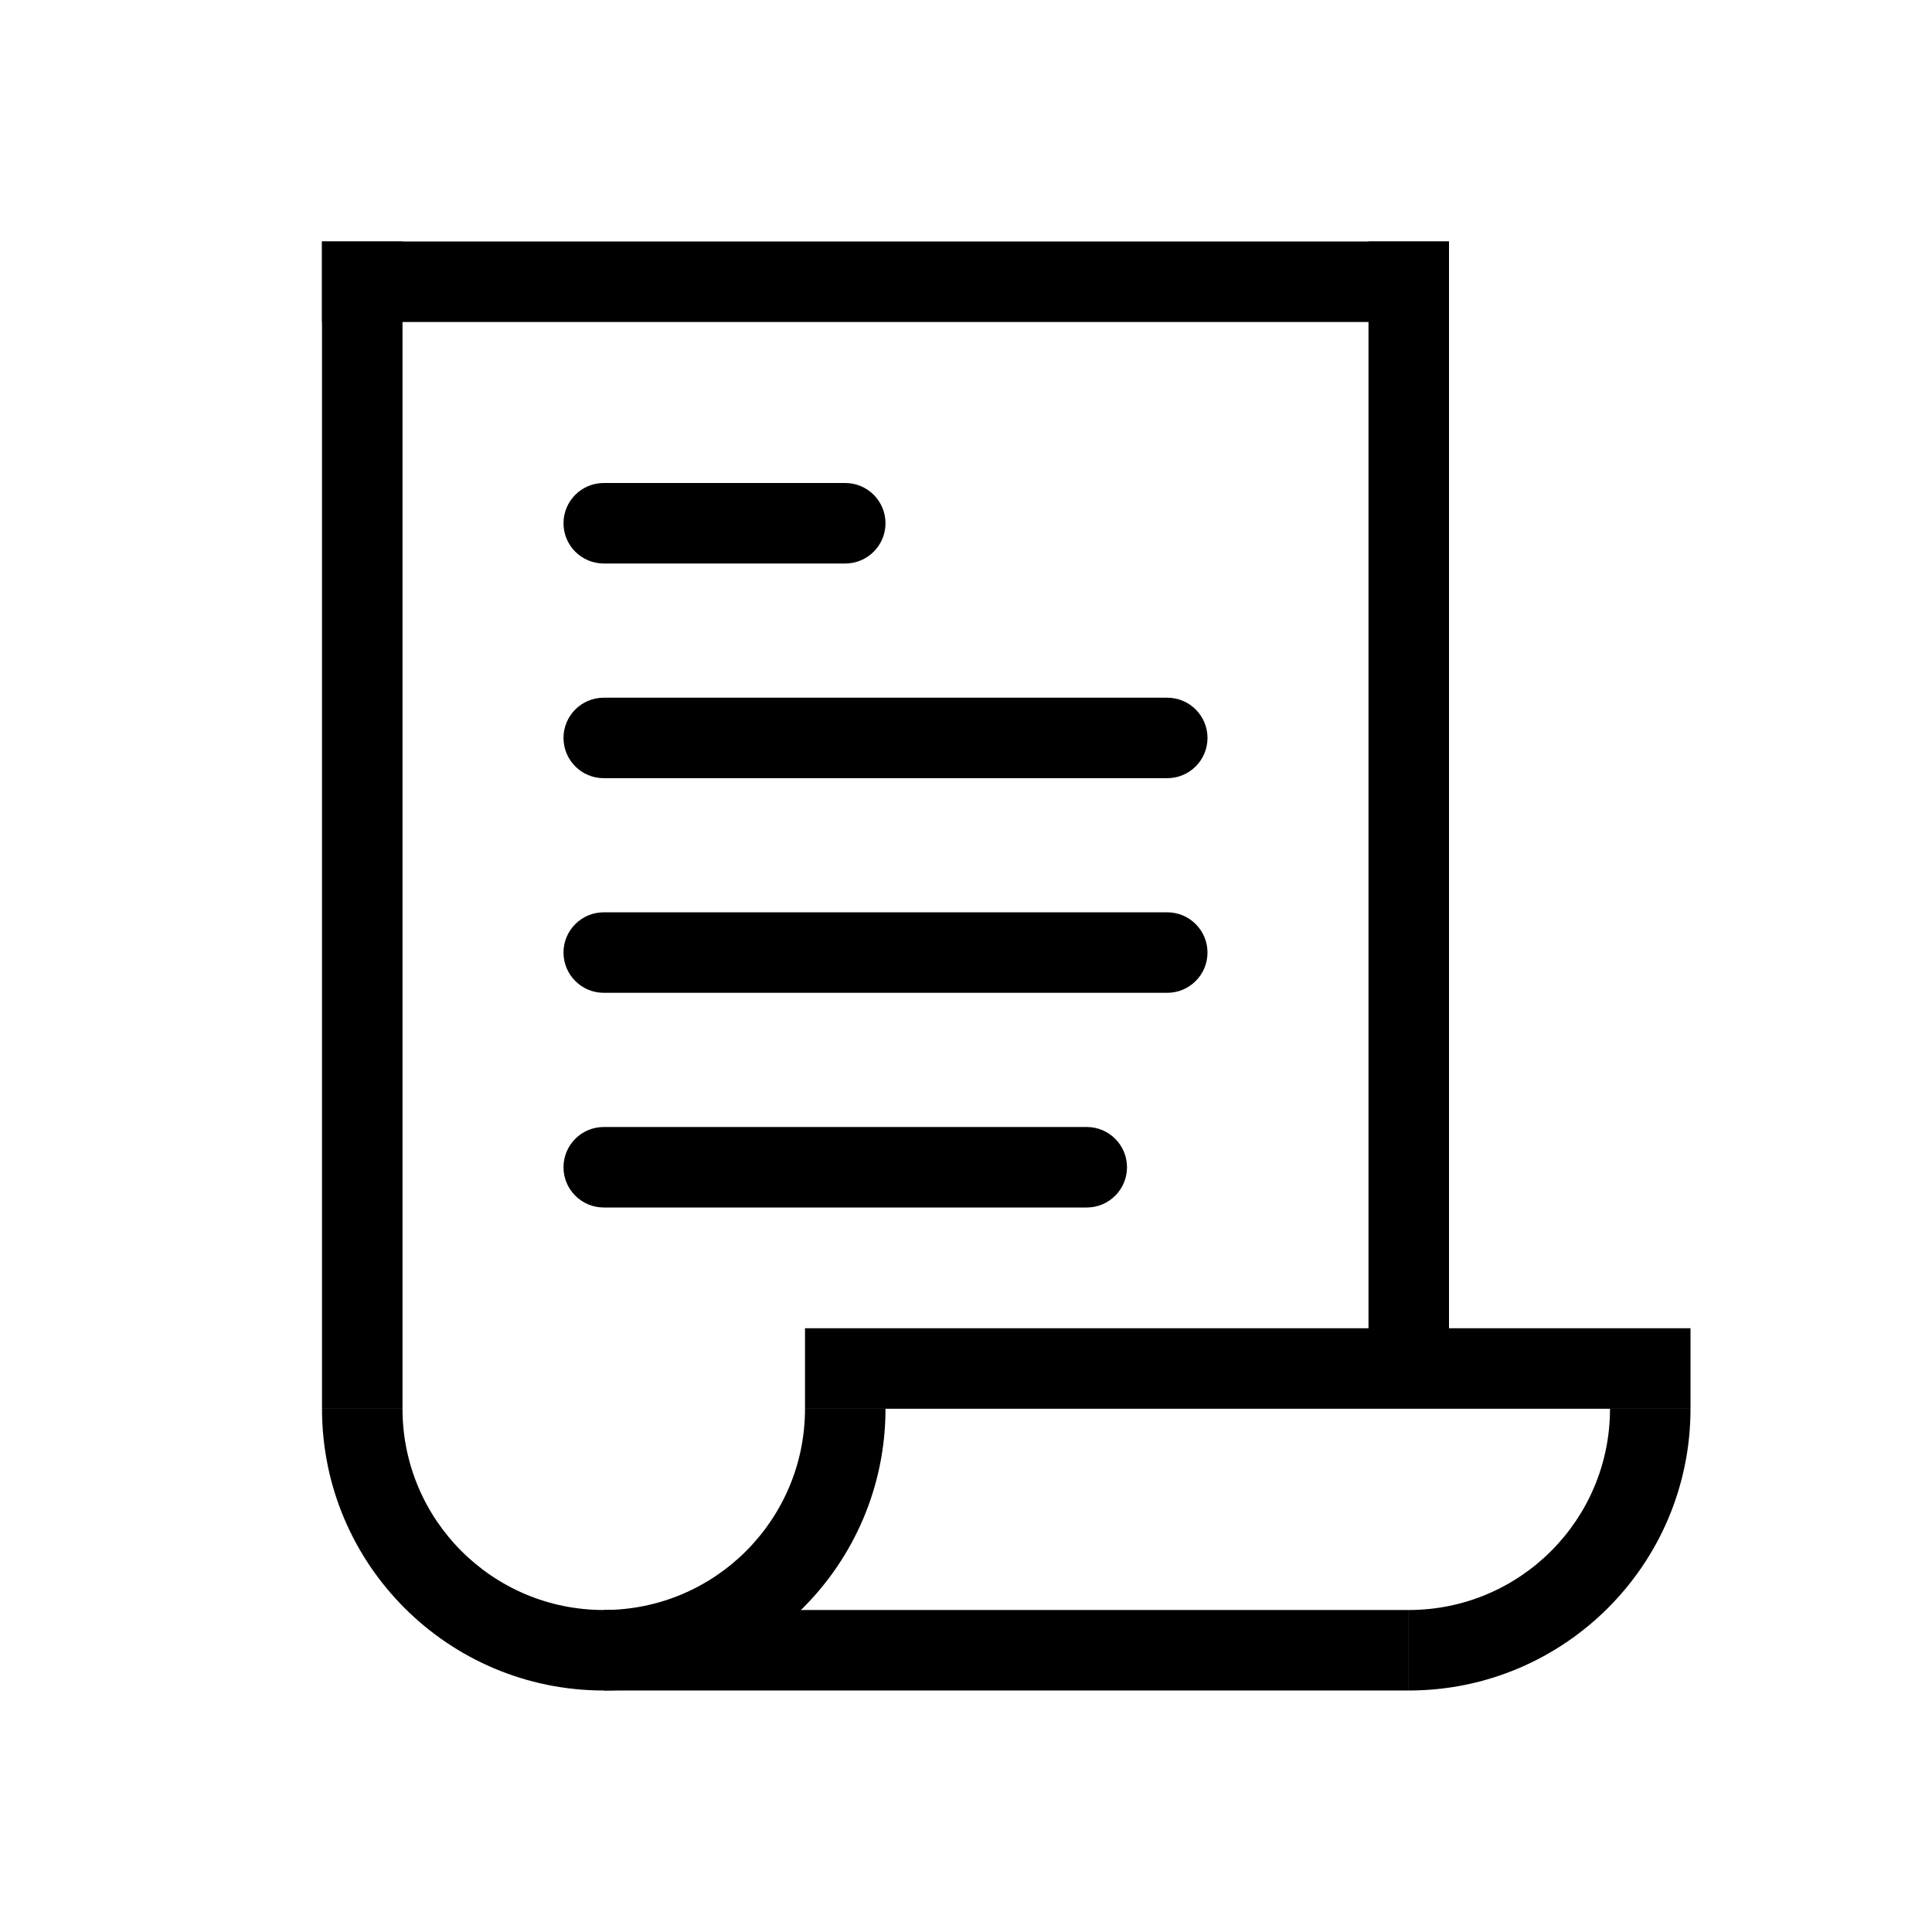 <svg height="24" viewBox="0 0 24 24" width="24" xmlns="http://www.w3.org/2000/svg"><g fill="#000" fill-rule="nonzero"><g transform="translate(4 3)"><path d="m0 0h1v14.5h-1z"/><path d="m13 0h1v14h-1z"/><path d="m0 0h14v1h-14z"/><path d="m6 14.5h1c0 1.933-1.567 3.5-3.5 3.5s-3.5-1.567-3.5-3.5h1c0 1.381 1.119 2.5 2.5 2.5s2.5-1.119 2.5-2.5z"/><path d="m16 14.5h1c0 1.933-1.567 3.5-3.5 3.5v-1c1.381 0 2.5-1.119 2.5-2.5z"/><path d="m3.5 17h10v1h-10z"/><path d="m6 13.5h11v1h-11z"/></g><path d="m7.5 9.667c-.276 0-.5-.224-.5-.5 0-.276.224-.5.5-.5h7c.276 0 .5.224.5.5 0 .276-.224.5-.5.5z"/><path d="m7.5 12.333c-.276 0-.5-.224-.5-.5 0-.276.224-.5.5-.5h7c.276 0 .5.224.5.5 0 .276-.224.5-.5.5z"/><path d="m7.5 15c-.276 0-.5-.224-.5-.5s.224-.5.5-.5h6c.276 0 .5.224.5.5s-.224.5-.5.5z"/><path d="m7.5 7c-.276 0-.5-.224-.5-.5s.224-.5.5-.5h3c.276 0 .5.224.5.5s-.224.5-.5.5z"/></g></svg>
